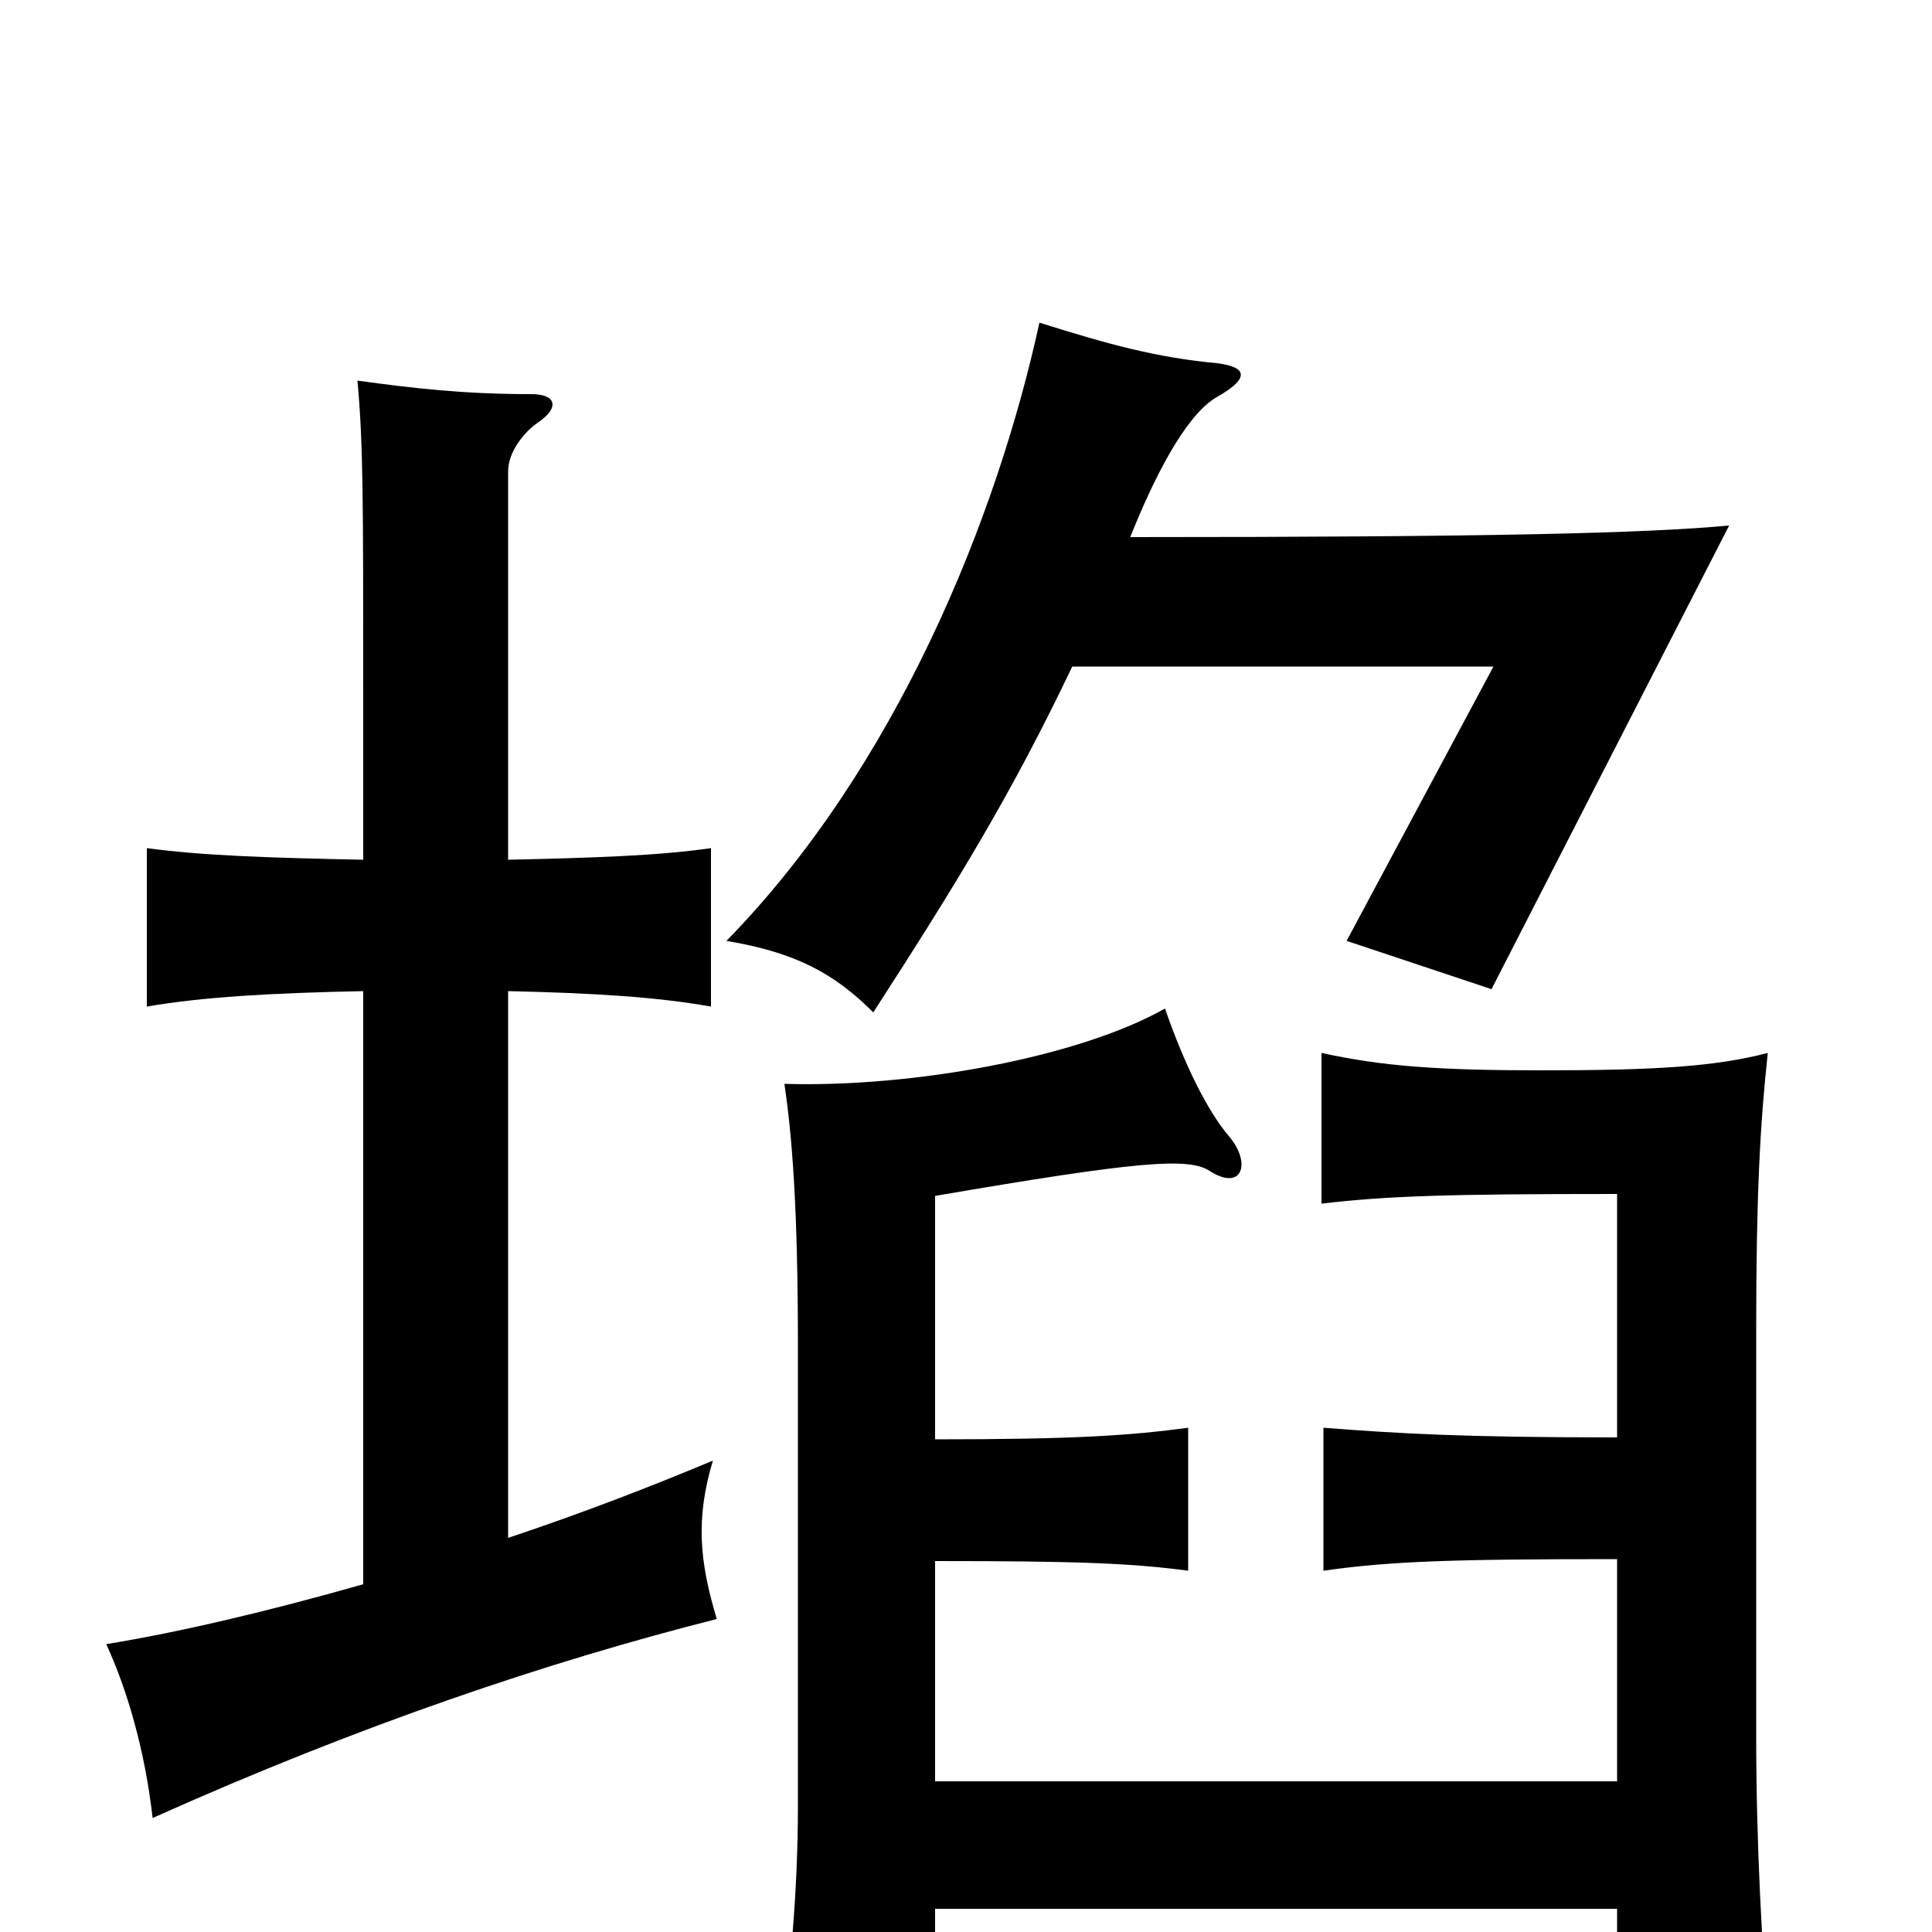<svg xmlns="http://www.w3.org/2000/svg" viewBox="0 -1000 1000 1000">
	<path fill="#000000" d="M263 -204V-487C307 -486 340 -484 368 -479V-561C340 -557 307 -556 263 -555V-756C263 -766 271 -776 278 -781C290 -789 288 -796 275 -796C240 -796 214 -799 185 -803C188 -771 188 -741 188 -643V-555C140 -556 106 -557 76 -561V-479C105 -484 140 -486 188 -487V-180C139 -166 92 -155 55 -149C66 -125 75 -94 79 -59C186 -107 284 -140 371 -162C362 -192 360 -214 369 -244C338 -231 302 -217 263 -204ZM555 -655H773L697 -513L772 -488L895 -728C852 -724 773 -722 585 -722C597 -752 613 -784 629 -794C647 -804 646 -810 630 -812C598 -815 573 -822 538 -833C516 -732 464 -603 376 -513C412 -507 432 -496 452 -476C496 -544 524 -590 555 -655ZM837 -193V-78H484V-192C556 -192 585 -191 615 -187V-261C585 -257 557 -255 484 -255V-381C589 -399 615 -401 626 -394C643 -383 648 -398 636 -412C625 -425 613 -449 603 -478C559 -453 473 -437 406 -439C410 -412 413 -375 413 -303V-66C413 -20 409 24 402 69H484V-12H837V59H916C912 8 909 -45 909 -102V-312C909 -381 911 -418 915 -455C888 -448 858 -446 798 -446C745 -446 716 -448 684 -455V-377C718 -381 749 -382 837 -382V-256C757 -256 724 -258 685 -261V-187C720 -192 753 -193 837 -193Z"/>
</svg>